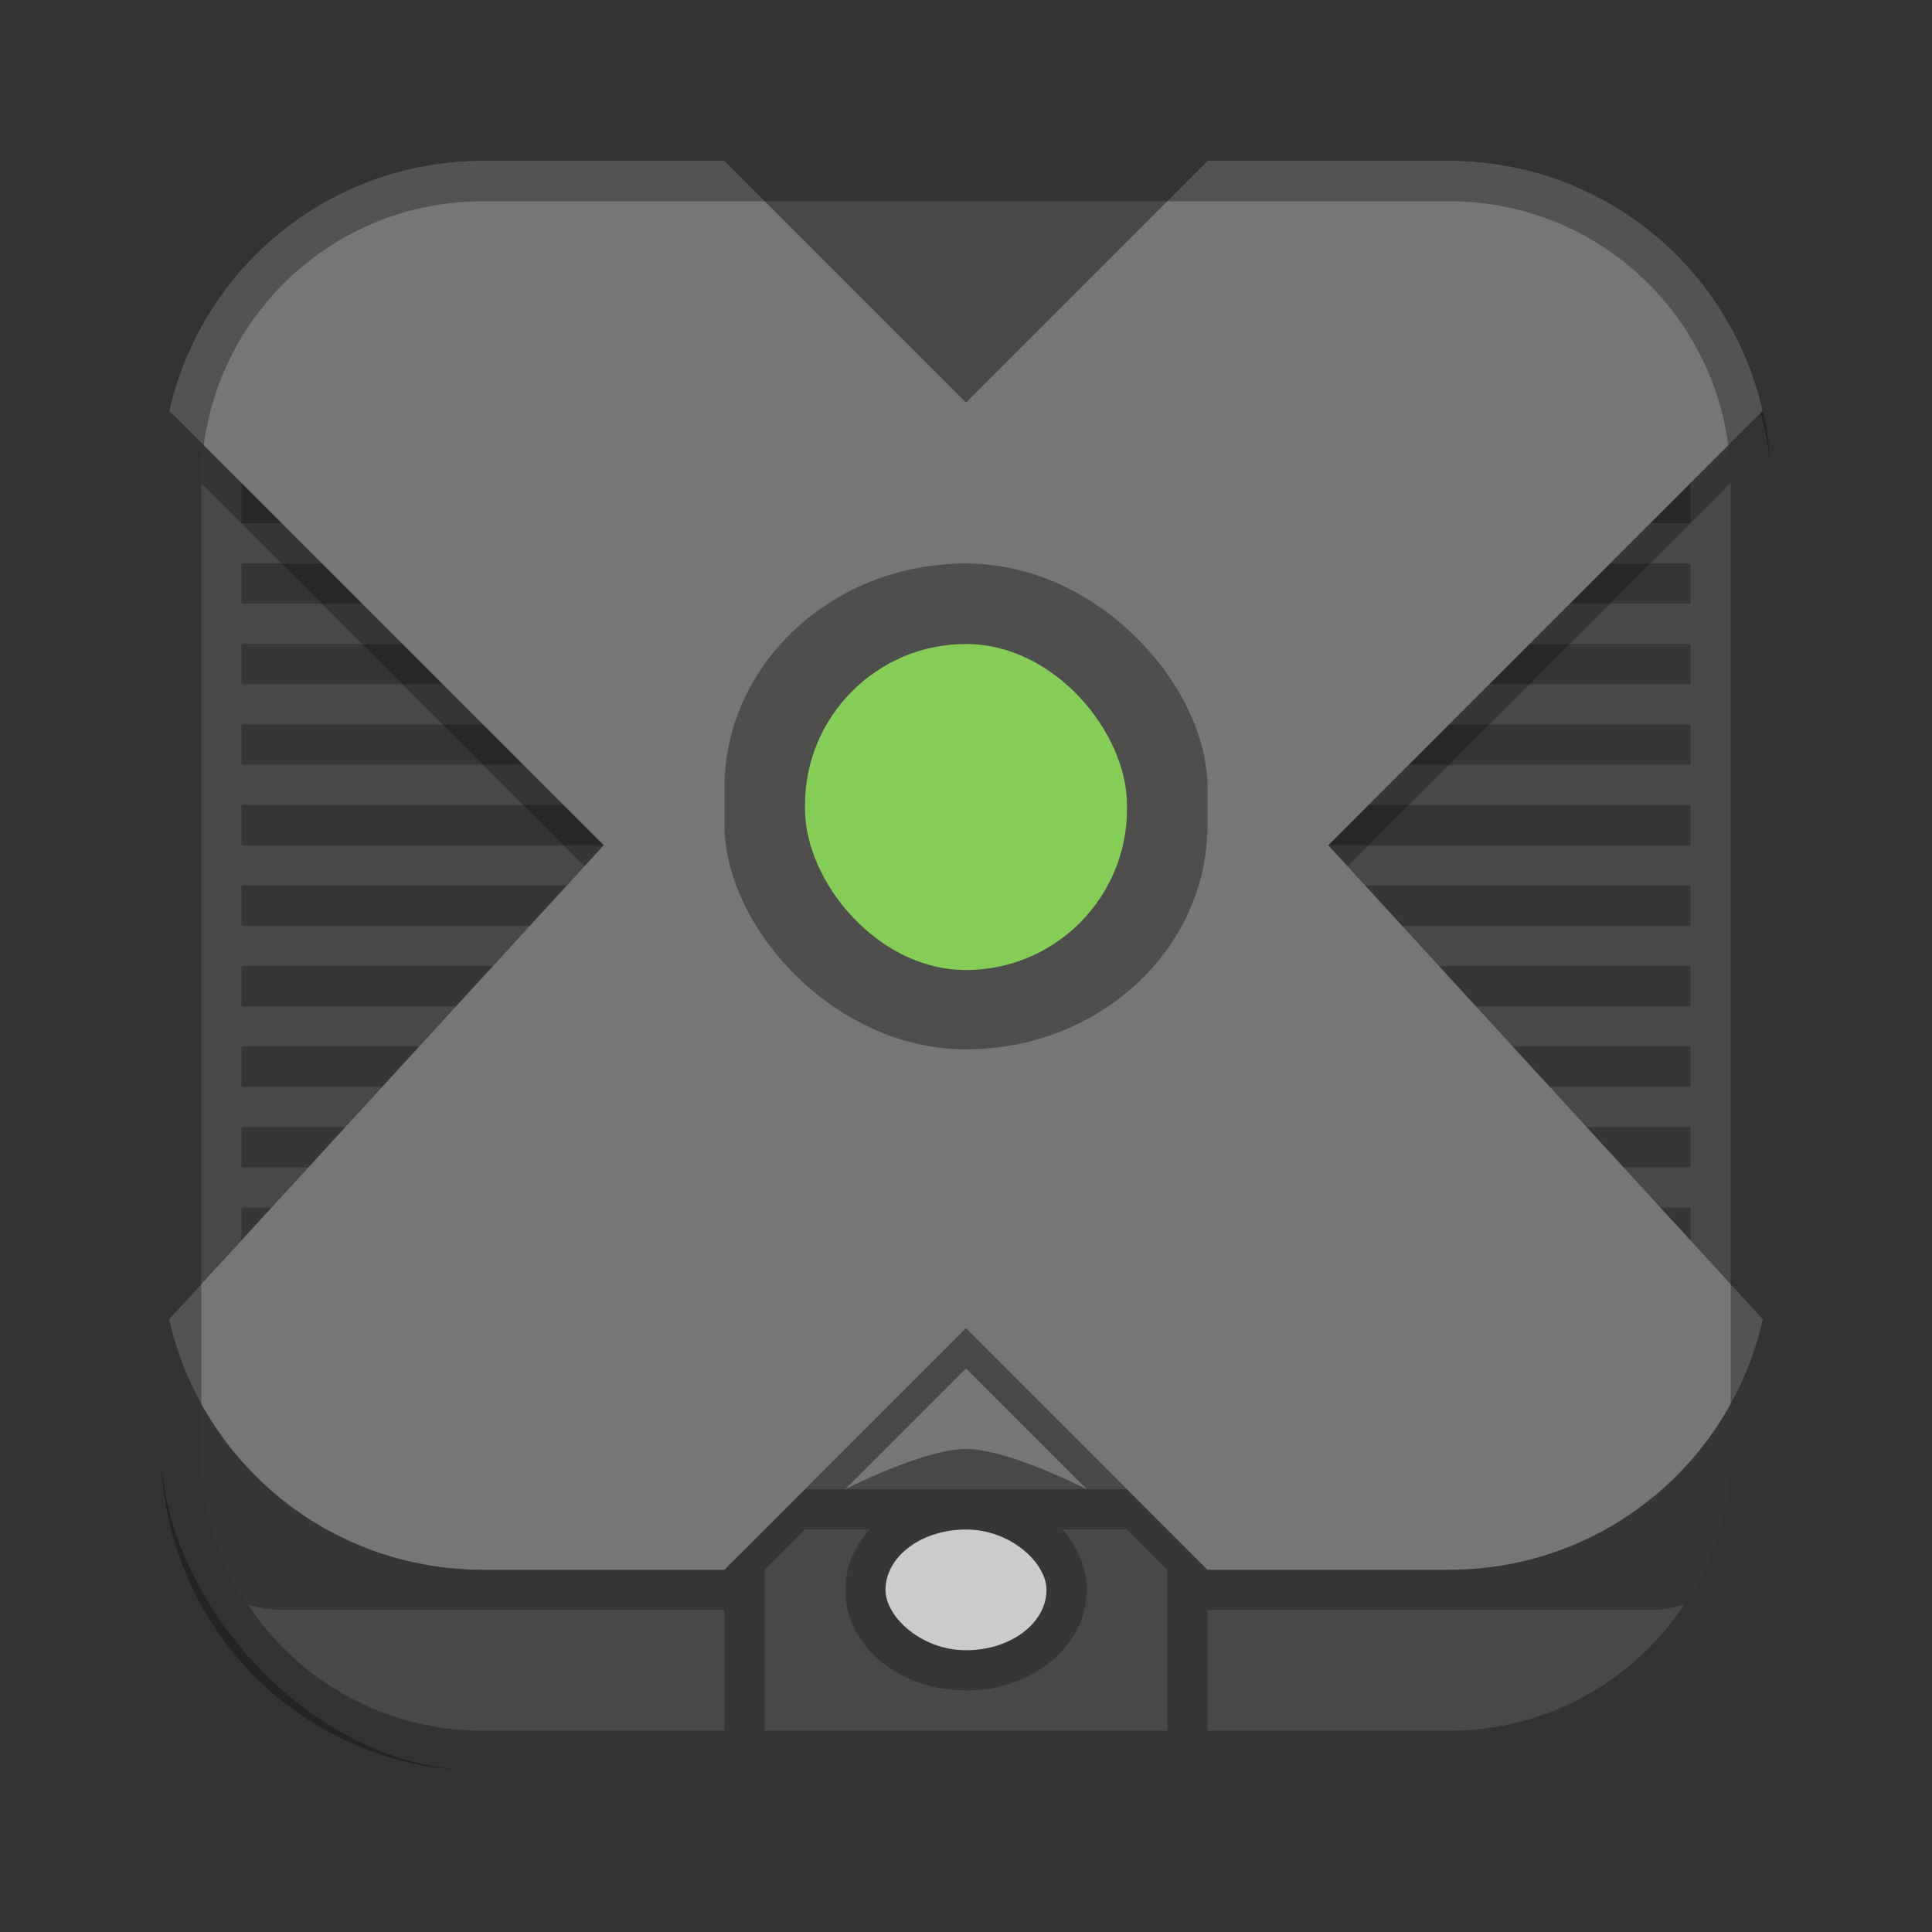 <?xml version="1.0" encoding="UTF-8"?>
<!-- Created with Inkscape (http://www.inkscape.org/) -->
<svg id="SVGRoot" width="48px" height="48px" version="1.1" viewBox="0 0 48 48" xmlns="http://www.w3.org/2000/svg" xmlns:cc="http://creativecommons.org/ns#" xmlns:dc="http://purl.org/dc/elements/1.1/" xmlns:rdf="http://www.w3.org/1999/02/22-rdf-syntax-ns#">
 <rect x="0" y="0" width="48" height="48" fill="#333333" stroke="none"/>
 <defs id="defs815">
  <style id="style819">.cls-1{fill:none;stroke:#fff;stroke-linecap:round;stroke-linejoin:round;}</style>
 </defs>
 <g id="layer1">
  <rect id="rect1373-5" x="4" y="4" width="40" height="40" ry="8" fill="#484847" fill-rule="evenodd" style="paint-order:stroke fill markers"/>
  <path id="rect1038" d="m6 12v1h36v-1zm0 2v1h36v-1zm0 2v1h36v-1zm0 2v1h36v-1zm0 2v1h36v-1zm0 2v1h36v-1zm0 2v1h36v-1zm0 2v1h36v-1zm0 2v1h36v-1zm0 2v1h36v-1zm0 2v1h36v-1z" fill-rule="evenodd" opacity=".25" style="paint-order:normal"/>
  <path id="rect1157" d="m12 5c-3.878 0-7 3.122-7 7l10 10-10 10v4c0 1.432 0.428 2.76 1.16 3.867 0.268 0.078 0.546 0.133 0.84 0.133h11v3h1v-4l1-1h1.609c-0.378 0.418-0.609 0.934-0.609 1.5 0 1.385 1.338 2.5 3 2.5s3-1.115 3-2.5c0-0.566-0.232-1.082-0.609-1.5h1.609l1 1v4h1v-3h11c0.294 0 0.572-0.055 0.84-0.133 0.733-1.107 1.16-2.435 1.16-3.867v-4l-10-10 10-10c0-3.878-3.122-7-7-7h-7l-5 5-5-5zm12 28 4 4h-8z" fill-rule="evenodd" opacity=".25" style="paint-order:normal"/>
  <path id="rect1473-6" d="m12 4c-3.815 0-6.982 2.645-7.793 6.207l10.793 10.793-10.797 11.777c0.805 3.57 3.977 6.223 7.797 6.223h6l6-6 6 6h6c3.82 0 6.992-2.652 7.797-6.223l-10.797-11.777 10.793-10.793c-0.81-3.562-3.978-6.207-7.793-6.207h-6l-6 6-6-6h-6z" fill="#767674" fill-rule="evenodd" style="paint-order:normal"/>
  <rect id="rect1155" x="22" y="38" width="4" height="3" rx="2" ry="1.5" fill="#cbcbcb" fill-rule="evenodd" style="paint-order:normal"/>
  <path id="path1305" d="m21 37 3-3 3 3s-1.946-1-3-1-3 1-3 1z" fill="#fff" opacity=".25"/>
  <rect id="rect1307" x="18" y="14" width="12" height="12.071" rx="6" ry="5.571" fill="#4e4e4d" fill-rule="evenodd" style="paint-order:normal"/>
  <rect id="rect1317" x="20" y="16" width="8" height="8.1" ry="4" fill="#84ce57" fill-rule="evenodd" style="paint-order:normal"/>
  <path id="rect817" d="m12 4c-4.432 0-8 3.568-8 8v24c0 4.432 3.568 8 8 8h24c4.432 0 8-3.568 8-8v-24c0-4.432-3.568-8-8-8h-24zm0 1h24c3.878 0 7 3.122 7 7v24c0 3.878-3.122 7-7 7h-24c-3.878 0-7-3.122-7-7v-24c0-3.878 3.122-7 7-7z" fill-rule="evenodd" opacity=".3" style="paint-order:stroke fill markers"/>
 </g>
</svg>
